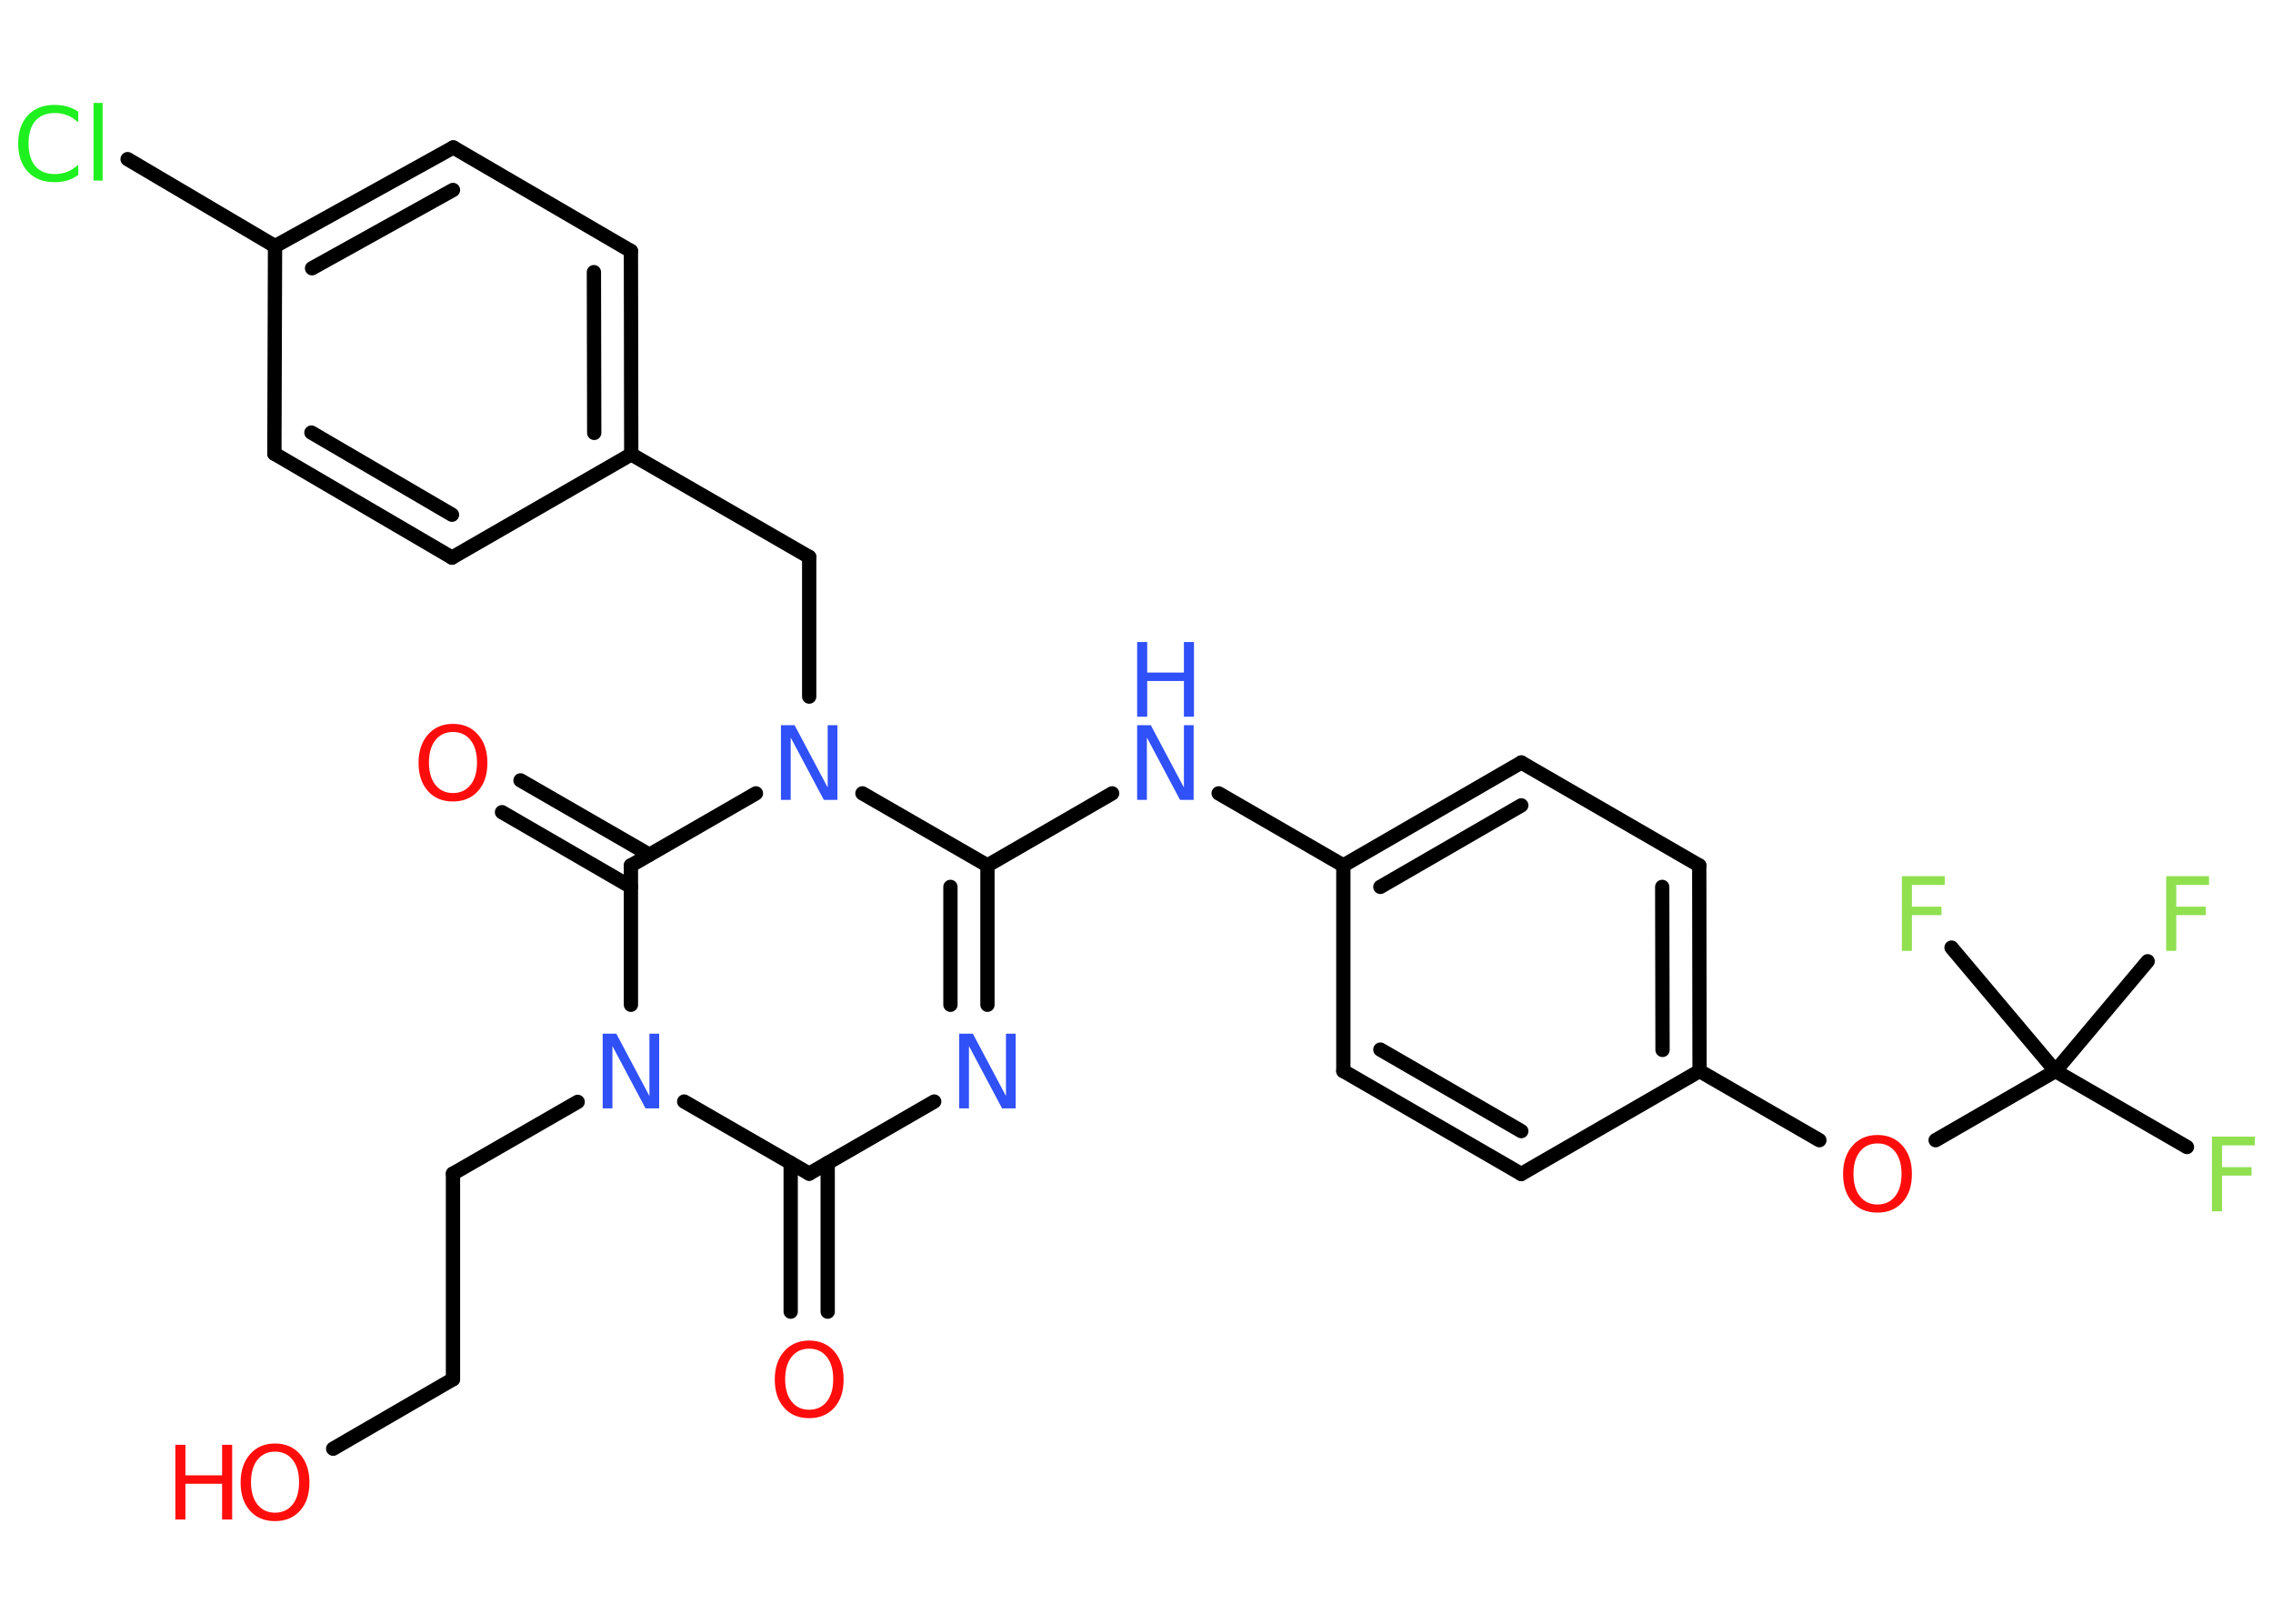 <?xml version='1.0' encoding='UTF-8'?>
<!DOCTYPE svg PUBLIC "-//W3C//DTD SVG 1.1//EN" "http://www.w3.org/Graphics/SVG/1.1/DTD/svg11.dtd">
<svg version='1.2' xmlns='http://www.w3.org/2000/svg' xmlns:xlink='http://www.w3.org/1999/xlink' width='70.0mm' height='50.0mm' viewBox='0 0 70.0 50.0'>
  <desc>Generated by the Chemistry Development Kit (http://github.com/cdk)</desc>
  <g stroke-linecap='round' stroke-linejoin='round' stroke='#000000' stroke-width='.44' fill='#FF0D0D'>
    <rect x='.0' y='.0' width='70.0' height='50.0' fill='#FFFFFF' stroke='none'/>
    <g id='mol1' class='mol'>
      <g id='mol1bnd1' class='bond'>
        <line x1='24.35' y1='40.39' x2='24.35' y2='35.81'/>
        <line x1='25.49' y1='40.39' x2='25.49' y2='35.81'/>
      </g>
      <line id='mol1bnd2' class='bond' x1='24.92' y1='36.14' x2='28.77' y2='33.92'/>
      <g id='mol1bnd3' class='bond'>
        <line x1='30.41' y1='30.94' x2='30.41' y2='26.65'/>
        <line x1='29.27' y1='30.94' x2='29.27' y2='27.31'/>
      </g>
      <line id='mol1bnd4' class='bond' x1='30.41' y1='26.65' x2='34.25' y2='24.43'/>
      <line id='mol1bnd5' class='bond' x1='37.53' y1='24.43' x2='41.37' y2='26.65'/>
      <g id='mol1bnd6' class='bond'>
        <line x1='46.85' y1='23.48' x2='41.37' y2='26.65'/>
        <line x1='46.85' y1='24.8' x2='42.51' y2='27.31'/>
      </g>
      <line id='mol1bnd7' class='bond' x1='46.85' y1='23.48' x2='52.33' y2='26.65'/>
      <g id='mol1bnd8' class='bond'>
        <line x1='52.34' y1='32.98' x2='52.33' y2='26.65'/>
        <line x1='51.2' y1='32.33' x2='51.19' y2='27.31'/>
      </g>
      <line id='mol1bnd9' class='bond' x1='52.34' y1='32.98' x2='56.03' y2='35.11'/>
      <line id='mol1bnd10' class='bond' x1='59.61' y1='35.11' x2='63.3' y2='32.98'/>
      <line id='mol1bnd11' class='bond' x1='63.3' y1='32.98' x2='67.35' y2='35.32'/>
      <line id='mol1bnd12' class='bond' x1='63.3' y1='32.98' x2='66.14' y2='29.6'/>
      <line id='mol1bnd13' class='bond' x1='63.3' y1='32.98' x2='60.1' y2='29.18'/>
      <line id='mol1bnd14' class='bond' x1='52.34' y1='32.98' x2='46.85' y2='36.15'/>
      <g id='mol1bnd15' class='bond'>
        <line x1='41.37' y1='32.98' x2='46.85' y2='36.15'/>
        <line x1='42.51' y1='32.32' x2='46.85' y2='34.83'/>
      </g>
      <line id='mol1bnd16' class='bond' x1='41.37' y1='26.65' x2='41.37' y2='32.98'/>
      <line id='mol1bnd17' class='bond' x1='30.41' y1='26.65' x2='26.56' y2='24.43'/>
      <line id='mol1bnd18' class='bond' x1='24.92' y1='21.45' x2='24.92' y2='17.15'/>
      <line id='mol1bnd19' class='bond' x1='24.92' y1='17.15' x2='19.44' y2='13.99'/>
      <g id='mol1bnd20' class='bond'>
        <line x1='19.44' y1='13.99' x2='19.43' y2='7.73'/>
        <line x1='18.3' y1='13.33' x2='18.29' y2='8.38'/>
      </g>
      <line id='mol1bnd21' class='bond' x1='19.43' y1='7.73' x2='13.96' y2='4.54'/>
      <g id='mol1bnd22' class='bond'>
        <line x1='13.96' y1='4.54' x2='8.47' y2='7.58'/>
        <line x1='13.95' y1='5.85' x2='9.61' y2='8.26'/>
      </g>
      <line id='mol1bnd23' class='bond' x1='8.47' y1='7.58' x2='3.93' y2='4.9'/>
      <line id='mol1bnd24' class='bond' x1='8.47' y1='7.58' x2='8.45' y2='13.97'/>
      <g id='mol1bnd25' class='bond'>
        <line x1='8.45' y1='13.97' x2='13.92' y2='17.17'/>
        <line x1='9.59' y1='13.32' x2='13.92' y2='15.85'/>
      </g>
      <line id='mol1bnd26' class='bond' x1='19.44' y1='13.99' x2='13.92' y2='17.17'/>
      <line id='mol1bnd27' class='bond' x1='23.28' y1='24.43' x2='19.43' y2='26.65'/>
      <g id='mol1bnd28' class='bond'>
        <line x1='19.43' y1='27.31' x2='15.46' y2='25.01'/>
        <line x1='20.0' y1='26.32' x2='16.03' y2='24.03'/>
      </g>
      <line id='mol1bnd29' class='bond' x1='19.43' y1='26.65' x2='19.43' y2='30.94'/>
      <line id='mol1bnd30' class='bond' x1='24.92' y1='36.14' x2='21.07' y2='33.92'/>
      <line id='mol1bnd31' class='bond' x1='17.79' y1='33.93' x2='13.95' y2='36.14'/>
      <line id='mol1bnd32' class='bond' x1='13.95' y1='36.14' x2='13.95' y2='42.47'/>
      <line id='mol1bnd33' class='bond' x1='13.95' y1='42.47' x2='10.26' y2='44.61'/>
      <path id='mol1atm1' class='atom' d='M24.92 41.53q-.34 .0 -.54 .25q-.2 .25 -.2 .69q.0 .44 .2 .69q.2 .25 .54 .25q.34 .0 .54 -.25q.2 -.25 .2 -.69q.0 -.44 -.2 -.69q-.2 -.25 -.54 -.25zM24.92 41.28q.48 .0 .77 .33q.29 .33 .29 .87q.0 .55 -.29 .87q-.29 .32 -.77 .32q-.49 .0 -.77 -.32q-.29 -.32 -.29 -.87q.0 -.54 .29 -.87q.29 -.33 .77 -.33z' stroke='none'/>
      <path id='mol1atm3' class='atom' d='M29.54 31.83h.42l1.02 1.92v-1.92h.3v2.3h-.42l-1.02 -1.92v1.92h-.3v-2.3z' stroke='none' fill='#3050F8'/>
      <g id='mol1atm5' class='atom'>
        <path d='M35.02 22.33h.42l1.02 1.92v-1.92h.3v2.3h-.42l-1.02 -1.92v1.92h-.3v-2.3z' stroke='none' fill='#3050F8'/>
        <path d='M35.02 19.77h.31v.94h1.13v-.94h.31v2.3h-.31v-1.1h-1.13v1.1h-.31v-2.3z' stroke='none' fill='#3050F8'/>
      </g>
      <path id='mol1atm10' class='atom' d='M57.82 35.21q-.34 .0 -.54 .25q-.2 .25 -.2 .69q.0 .44 .2 .69q.2 .25 .54 .25q.34 .0 .54 -.25q.2 -.25 .2 -.69q.0 -.44 -.2 -.69q-.2 -.25 -.54 -.25zM57.82 34.95q.48 .0 .77 .33q.29 .33 .29 .87q.0 .55 -.29 .87q-.29 .32 -.77 .32q-.49 .0 -.77 -.32q-.29 -.32 -.29 -.87q.0 -.54 .29 -.87q.29 -.33 .77 -.33z' stroke='none'/>
      <path id='mol1atm12' class='atom' d='M68.12 35.0h1.32v.27h-1.01v.67h.91v.26h-.91v1.1h-.31v-2.3z' stroke='none' fill='#90E050'/>
      <path id='mol1atm13' class='atom' d='M66.71 26.98h1.32v.27h-1.01v.67h.91v.26h-.91v1.1h-.31v-2.3z' stroke='none' fill='#90E050'/>
      <path id='mol1atm14' class='atom' d='M58.57 26.98h1.32v.27h-1.01v.67h.91v.26h-.91v1.1h-.31v-2.3z' stroke='none' fill='#90E050'/>
      <path id='mol1atm17' class='atom' d='M24.05 22.33h.42l1.02 1.92v-1.92h.3v2.3h-.42l-1.02 -1.92v1.92h-.3v-2.3z' stroke='none' fill='#3050F8'/>
      <path id='mol1atm23' class='atom' d='M2.41 3.44v.33q-.16 -.15 -.34 -.22q-.18 -.07 -.38 -.07q-.39 .0 -.6 .24q-.21 .24 -.21 .7q.0 .45 .21 .7q.21 .24 .6 .24q.2 .0 .38 -.07q.18 -.07 .34 -.22v.32q-.16 .11 -.34 .17q-.18 .05 -.39 .05q-.52 .0 -.82 -.32q-.3 -.32 -.3 -.87q.0 -.55 .3 -.87q.3 -.32 .82 -.32q.2 .0 .39 .05q.18 .05 .34 .16zM2.88 3.17h.28v2.39h-.28v-2.39z' stroke='none' fill='#1FF01F'/>
      <path id='mol1atm27' class='atom' d='M13.95 22.54q-.34 .0 -.54 .25q-.2 .25 -.2 .69q.0 .44 .2 .69q.2 .25 .54 .25q.34 .0 .54 -.25q.2 -.25 .2 -.69q.0 -.44 -.2 -.69q-.2 -.25 -.54 -.25zM13.95 22.29q.48 .0 .77 .33q.29 .33 .29 .87q.0 .55 -.29 .87q-.29 .32 -.77 .32q-.49 .0 -.77 -.32q-.29 -.32 -.29 -.87q.0 -.54 .29 -.87q.29 -.33 .77 -.33z' stroke='none'/>
      <path id='mol1atm28' class='atom' d='M18.56 31.83h.42l1.02 1.92v-1.92h.3v2.3h-.42l-1.02 -1.92v1.92h-.3v-2.3z' stroke='none' fill='#3050F8'/>
      <g id='mol1atm31' class='atom'>
        <path d='M8.47 44.7q-.34 .0 -.54 .25q-.2 .25 -.2 .69q.0 .44 .2 .69q.2 .25 .54 .25q.34 .0 .54 -.25q.2 -.25 .2 -.69q.0 -.44 -.2 -.69q-.2 -.25 -.54 -.25zM8.47 44.45q.48 .0 .77 .33q.29 .33 .29 .87q.0 .55 -.29 .87q-.29 .32 -.77 .32q-.49 .0 -.77 -.32q-.29 -.32 -.29 -.87q.0 -.54 .29 -.87q.29 -.33 .77 -.33z' stroke='none'/>
        <path d='M5.4 44.49h.31v.94h1.13v-.94h.31v2.3h-.31v-1.1h-1.13v1.1h-.31v-2.3z' stroke='none'/>
      </g>
    </g>
  </g>
</svg>
